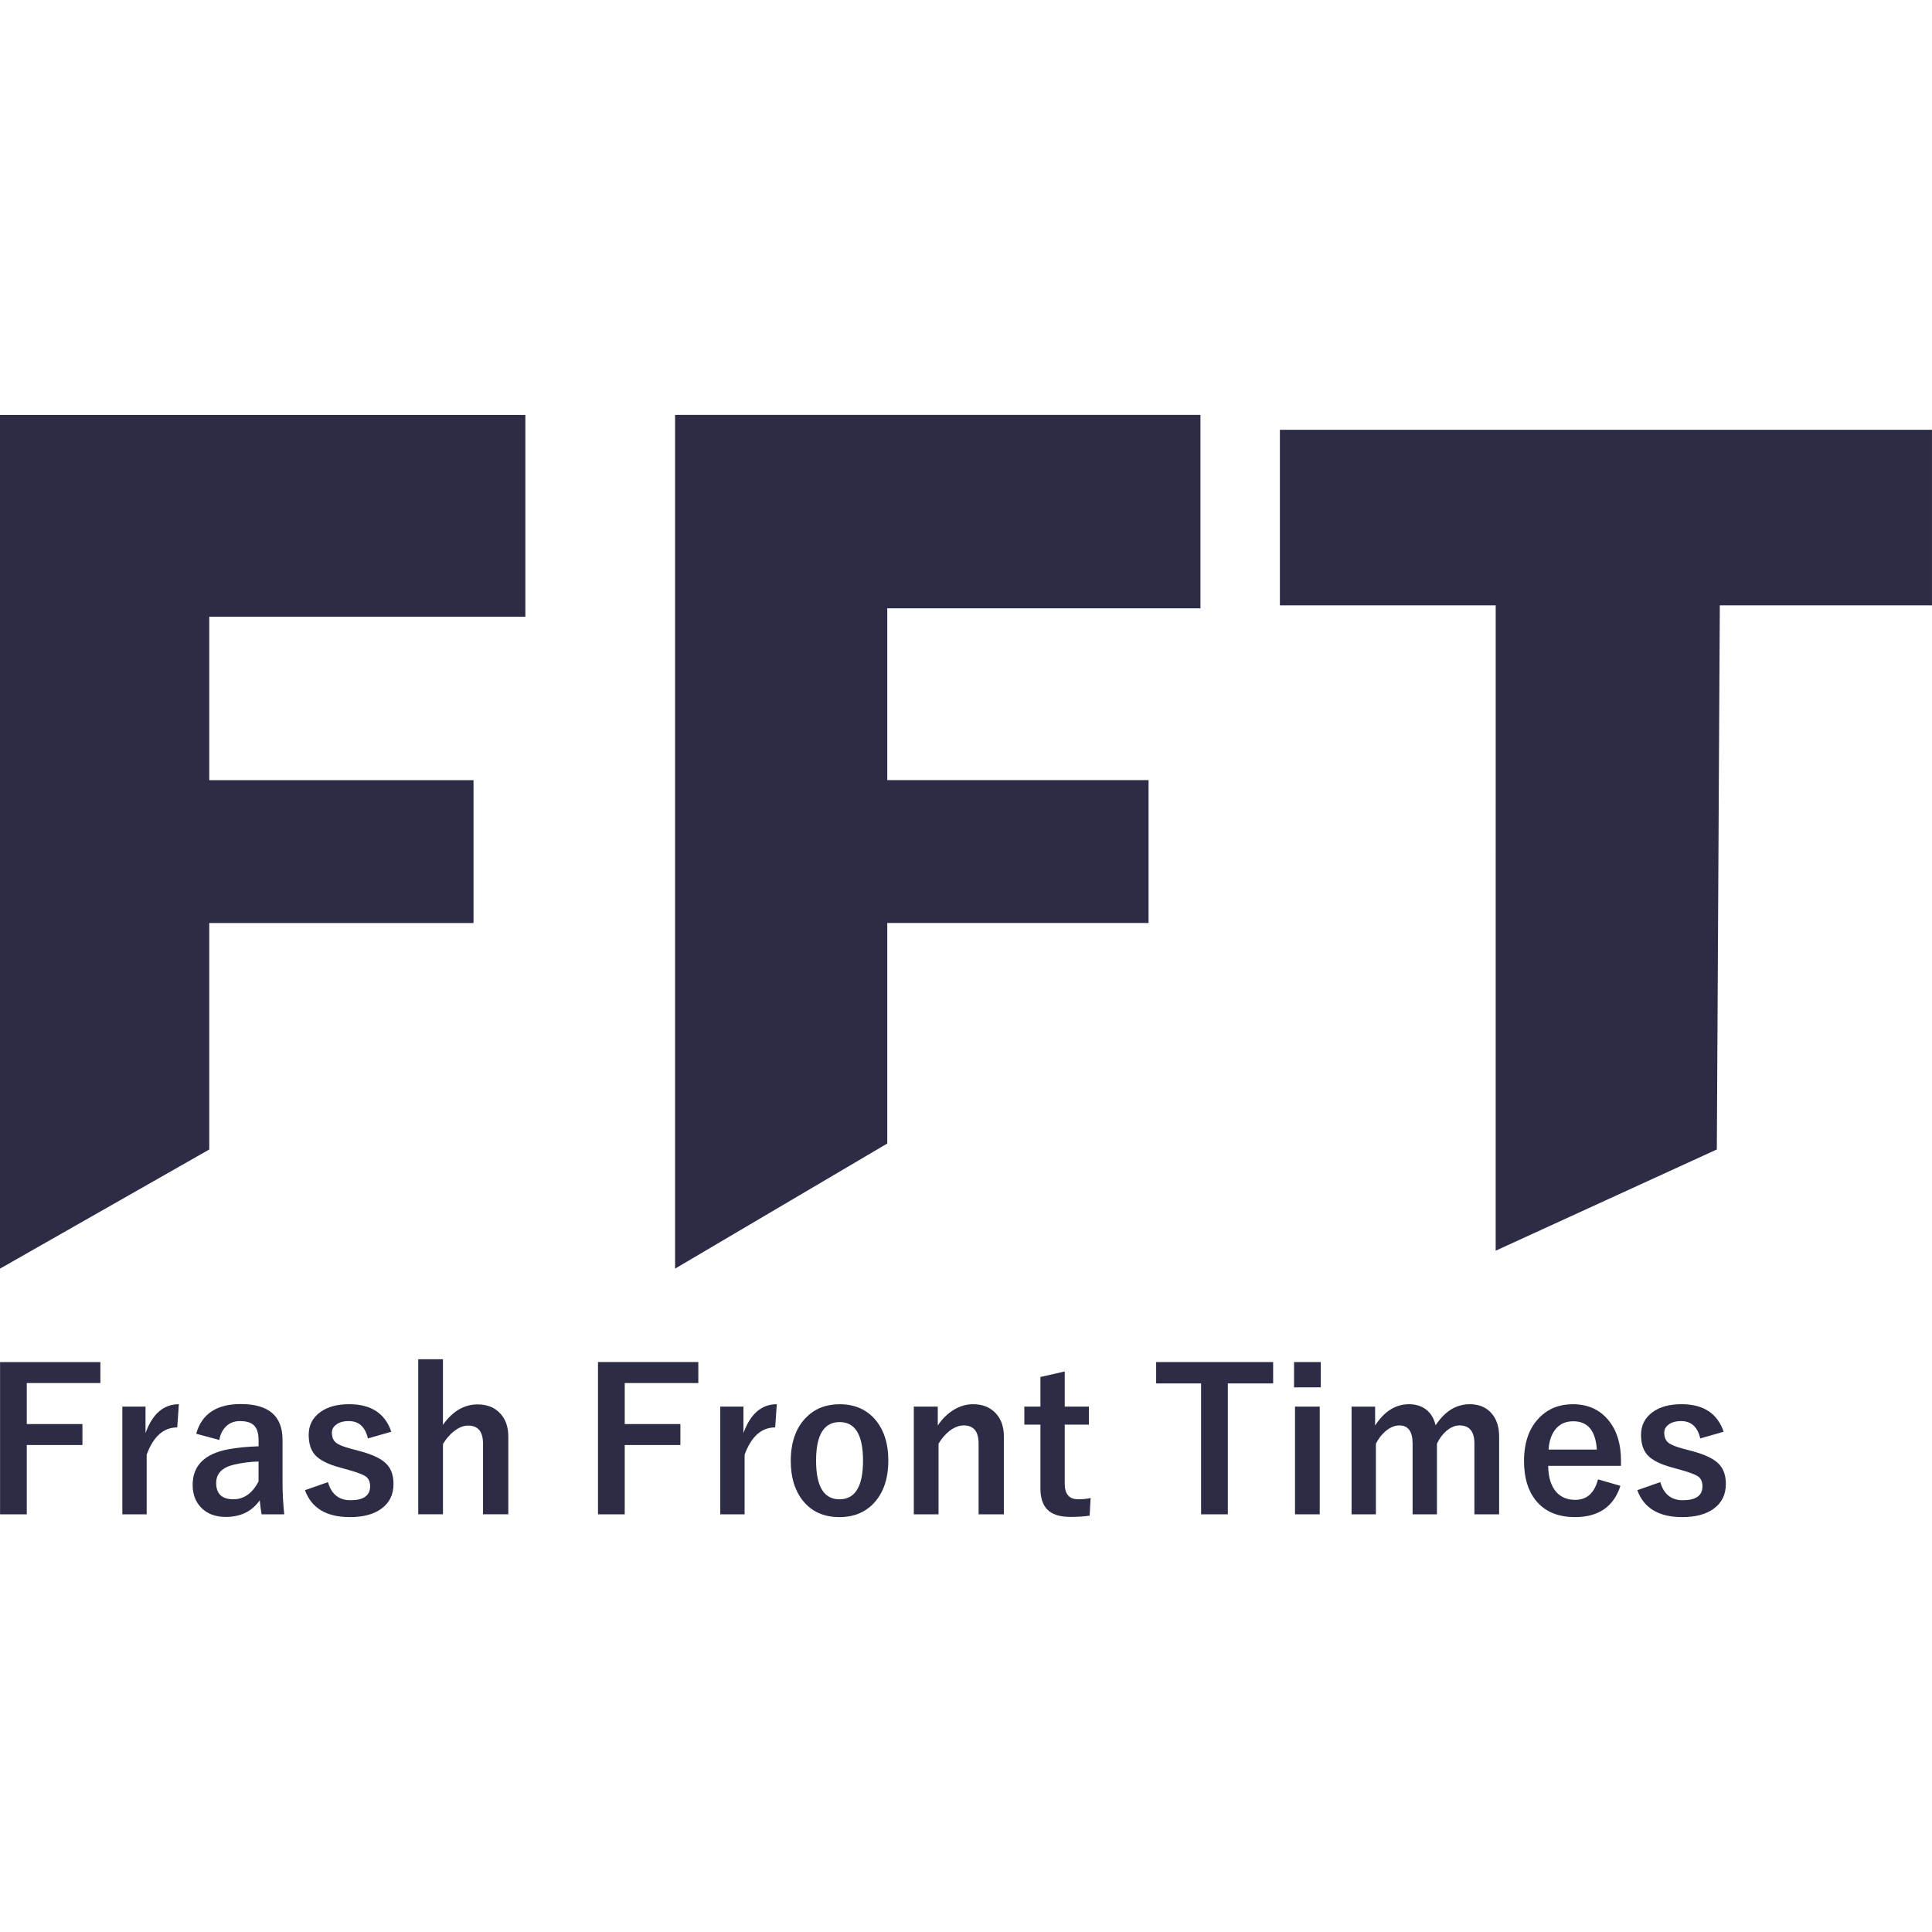 <?xml version="1.0" encoding="UTF-8"?>
<svg id="_レイヤー_1" data-name="レイヤー 1" xmlns="http://www.w3.org/2000/svg" viewBox="0 0 100 100">
  <defs>
    <style>
      .cls-1 {
        fill: #2c2c46;
      }
    </style>
  </defs>
  <g id="text3138-9">
    <path id="path3143-2-7" class="cls-1" d="m.002,65.663l10.829-6.165v-11.723h13.678v-7.394h-13.678v-8.458h16.362v-10.446H0v44.186h.002Z"/>
    <path id="path3145-0" class="cls-1" d="m34.943,65.663l10.982-6.475v-11.415h13.524v-7.394h-13.524v-8.893h16.21v-10.011h-27.193v44.188h-0Z"/>
    <path id="path3147-3" class="cls-1" d="m77.416,64.736l11.447-5.24.154-28.162h10.982v-9.089h-33.752v9.089h11.171l-.002,33.402h-0Z"/>
  </g>
  <g id="text3149-5">
    <path id="path9253" class="cls-1" d="m5.196,70.5v1.086H1.386v2.123h2.881v1.086H1.386v3.586H.003v-7.881h5.193v-0Z"/>
    <path id="path9255" class="cls-1" d="m9.258,72.683l-.084,1.2c-.711,0-1.238.471-1.582,1.413v3.085h-1.26v-5.575h1.2v1.369c.36-.996.936-1.493,1.726-1.493h-0Z"/>
    <path id="path9257" class="cls-1" d="m10.155,74.21c.287-1.025,1.057-1.537,2.306-1.537,1.442,0,2.163.617,2.163,1.85v2.212c0,.539.03,1.088.089,1.647h-1.175c-.036-.208-.068-.451-.094-.729-.4.575-.985.863-1.756.863-.552,0-.985-.169-1.299-.506-.278-.297-.417-.681-.417-1.151,0-.992.607-1.605,1.82-1.84.45-.086.981-.139,1.592-.159v-.317c0-.37-.087-.633-.263-.789-.152-.132-.387-.199-.704-.199-.291,0-.532.094-.724.283-.175.172-.289.403-.342.695l-1.195-.323h0v-0Zm3.228,1.438c-.427.01-.853.065-1.28.164-.609.145-.913.461-.913.947,0,.562.297.843.893.843.542,0,.975-.306,1.299-.917v-1.036h0Z"/>
    <path id="path9259" class="cls-1" d="m20.253,74.106l-1.21.347c-.139-.599-.469-.898-.992-.898-.284,0-.507.066-.669.199-.135.106-.203.24-.203.402,0,.235.074.41.223.526.139.106.395.208.769.307l.466.124c.675.179,1.139.408,1.394.689.225.248.337.583.337,1.007,0,.555-.213.985-.64,1.289-.394.284-.933.427-1.617.427-1.213,0-1.989-.465-2.326-1.394l1.19-.417c.179.625.567.937,1.165.937.678,0,1.017-.24,1.017-.719,0-.238-.079-.411-.238-.521-.135-.089-.415-.195-.838-.317l-.466-.129c-.645-.172-1.086-.397-1.324-.675-.208-.245-.313-.585-.313-1.022,0-.499.203-.895.61-1.185.373-.268.868-.402,1.483-.402,1.134,0,1.861.475,2.182,1.424h-0Z"/>
    <path id="path9261" class="cls-1" d="m22.927,70.356v3.393c.499-.704,1.096-1.057,1.791-1.057.506,0,.904.164,1.195.491.265.297.397.689.397,1.175v4.022h-1.309v-3.655c0-.625-.258-.937-.774-.937-.238,0-.483.099-.734.297-.215.169-.403.389-.565.659v3.635h-1.28v-8.025h1.279Z"/>
    <path id="path9263" class="cls-1" d="m36.145,70.5v1.086h-3.809v2.123h2.881v1.086h-2.881v3.586h-1.384v-7.881h5.193v-0Z"/>
    <path id="path9265" class="cls-1" d="m40.207,72.683l-.084,1.2c-.711,0-1.238.471-1.582,1.413v3.085h-1.26v-5.575h1.2v1.369c.36-.996.936-1.493,1.726-1.493h-0Z"/>
    <path id="path9267" class="cls-1" d="m43.46,72.683c.813,0,1.45.293,1.909.878.407.519.61,1.195.61,2.029,0,.962-.261,1.711-.783,2.247-.45.46-1.032.689-1.746.689-.82,0-1.458-.293-1.915-.878-.403-.516-.605-1.192-.605-2.029,0-.959.263-1.708.789-2.247.453-.46,1.033-.689,1.74-.689h0Zm0,.923c-.813,0-1.22.665-1.22,1.994,0,1.336.403,2.004,1.21,2.004.813,0,1.22-.668,1.22-2.004,0-1.329-.404-1.994-1.21-1.994Z"/>
    <path id="path9269" class="cls-1" d="m48.539,72.806v.977c.245-.364.535-.643.873-.838.307-.175.627-.263.957-.263.506,0,.904.165,1.195.496.265.297.397.691.397,1.181v4.022h-1.309v-3.665c0-.625-.258-.937-.774-.937-.238,0-.483.096-.734.287-.215.169-.403.389-.565.659v3.655h-1.28v-5.575h1.239v.001h0Z"/>
    <path id="path9271" class="cls-1" d="m55.111,70.986v1.82h1.25v.933h-1.25v3.06c0,.535.23.803.689.803.248,0,.465-.021.65-.065l-.049.913c-.281.043-.613.065-.997.065-.565,0-.972-.135-1.22-.407-.221-.241-.332-.6-.332-1.076v-3.293h-.833v-.933h.833v-1.533l1.26-.287h0Z"/>
    <path id="path9273" class="cls-1" d="m65.898,70.5v1.106h-2.346v6.775h-1.384v-6.775h-2.326v-1.106h6.056Z"/>
    <path id="path9275" class="cls-1" d="m68.309,72.806v5.575h-1.28v-5.575h1.28Zm.055-2.306v1.309h-1.384v-1.309h1.384Z"/>
    <path id="path9277" class="cls-1" d="m71.176,72.806v.977c.476-.734,1.061-1.101,1.756-1.101.387,0,.706.113.957.337.208.192.347.443.417.754.479-.727,1.068-1.091,1.766-1.091.493,0,.876.165,1.151.496.248.294.372.688.372,1.181v4.022h-1.28v-3.665c0-.625-.258-.937-.774-.937-.231,0-.461.099-.689.297-.195.172-.354.389-.476.65v3.655h-1.26v-3.665c0-.625-.23-.937-.689-.937-.235,0-.469.097-.704.293-.205.172-.373.39-.506.655v3.655h-1.26v-5.575h1.219v-.001 0Z"/>
    <path id="path9279" class="cls-1" d="m83.902,75.872h-3.769c.007.582.142,1.028.407,1.339.241.281.574.421.997.421.599,0,.99-.354,1.175-1.061l1.161.337c-.351,1.078-1.134,1.617-2.351,1.617-.889,0-1.565-.287-2.029-.863-.407-.503-.61-1.181-.61-2.033,0-.965.265-1.716.793-2.252.453-.463,1.032-.695,1.736-.695.787,0,1.409.286,1.865.858.417.519.625,1.209.625,2.068l-.001.263h0Zm-1.25-.844c-.063-.975-.469-1.463-1.22-1.463-.407,0-.723.149-.947.447-.192.255-.303.593-.332,1.017l2.5-.001h0Z"/>
    <path id="path9281" class="cls-1" d="m89.215,74.106l-1.21.347c-.139-.599-.469-.898-.992-.898-.284,0-.507.066-.669.199-.135.106-.203.24-.203.402,0,.235.074.41.223.526.139.106.395.208.769.307l.466.124c.675.179,1.139.408,1.394.689.225.248.337.583.337,1.007,0,.555-.213.985-.64,1.289-.394.284-.933.427-1.617.427-1.213,0-1.989-.465-2.326-1.394l1.19-.417c.179.625.567.937,1.165.937.678,0,1.017-.24,1.017-.719,0-.238-.079-.411-.238-.521-.135-.089-.415-.195-.838-.317l-.466-.129c-.645-.172-1.086-.397-1.324-.675-.208-.245-.313-.585-.313-1.022,0-.499.203-.895.61-1.185.373-.268.868-.402,1.483-.402,1.134,0,1.861.475,2.182,1.424h-0Z"/>
  </g>
</svg>